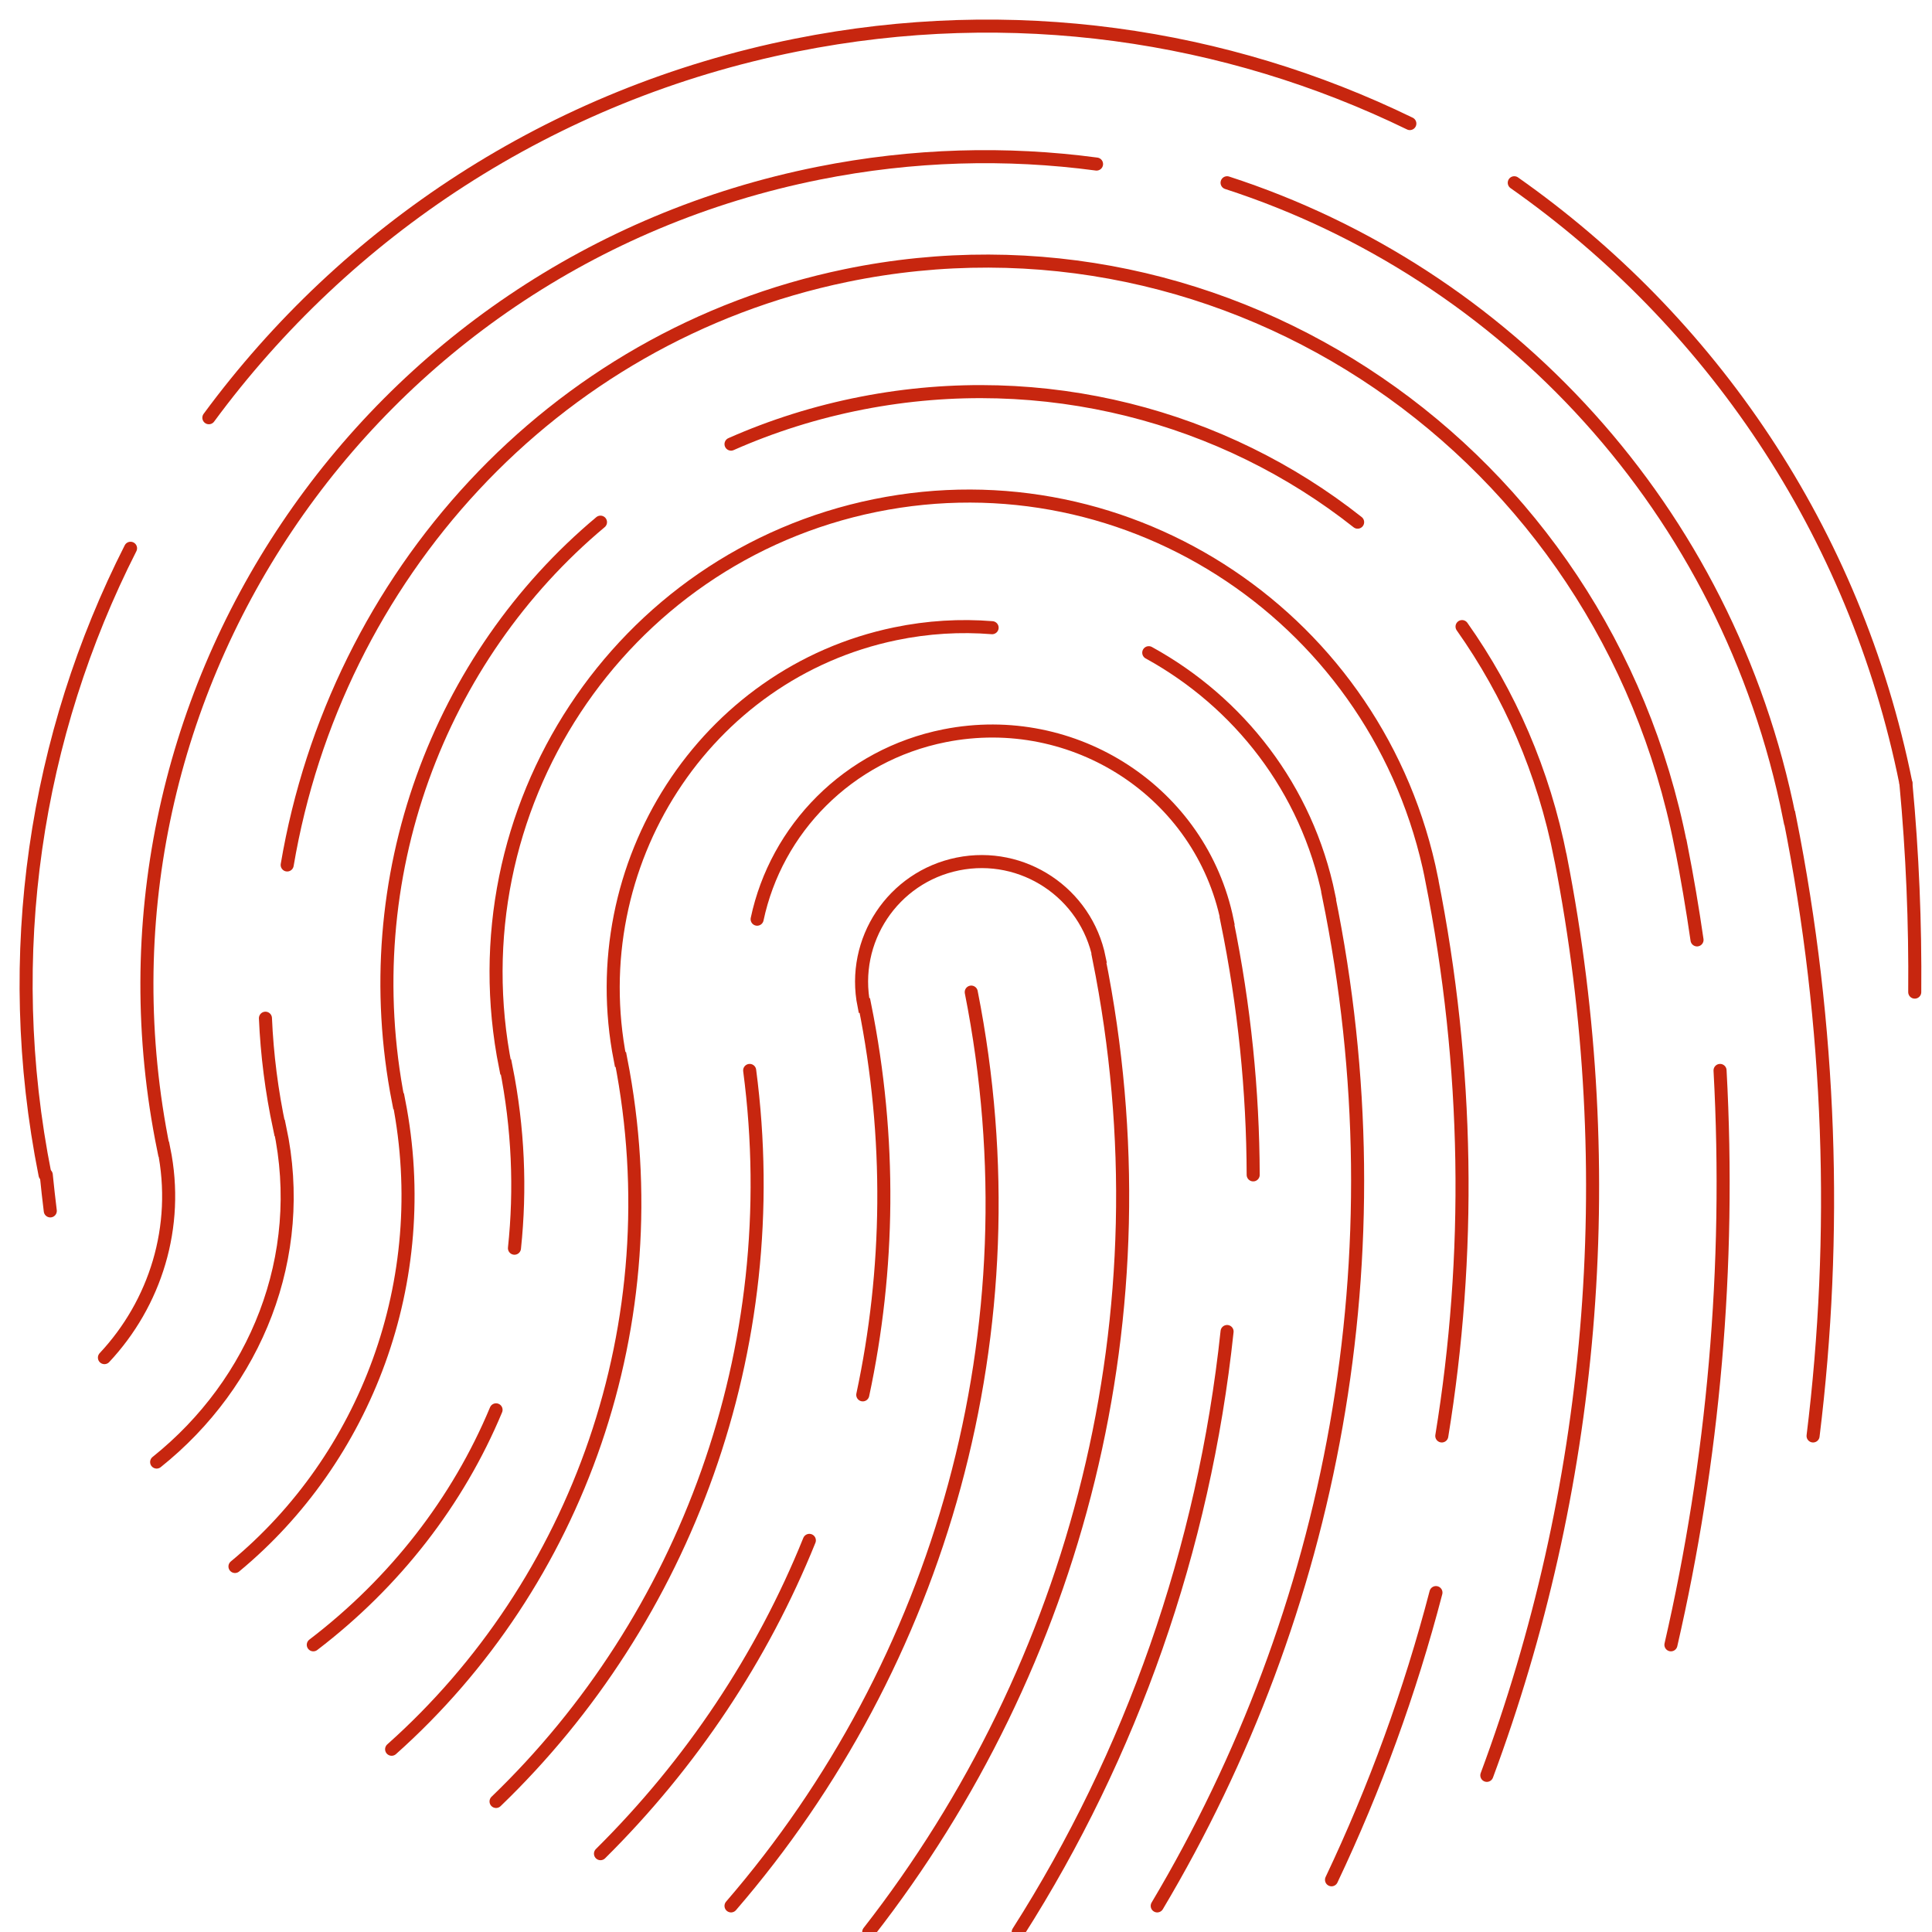 <?xml version="1.0" encoding="UTF-8"?>
<svg width="74px" height="74px" viewBox="0 0 74 74" version="1.1" xmlns="http://www.w3.org/2000/svg" xmlns:xlink="http://www.w3.org/1999/xlink">
    <!-- Generator: Sketch 52.6 (67491) - http://www.bohemiancoding.com/sketch -->
    <title>touch_id</title>
    <desc>Created with Sketch.</desc>
    <g id="Page-1" stroke="none" stroke-width="1" fill="none" fill-rule="evenodd" stroke-linecap="round">
        <g id="01_Login_Biometric-popin_active_S" transform="translate(-150, -202)" stroke="#C7260F" stroke-width="0.5">
            <g id="touch_id" transform="translate(151, 203)">
                <path d="M4,20 C0.375,27.141 -0.968,35.524 0.726,44" id="Shape"></path>
                <path d="M53,3.733 C45.962,0.308 37.77,-0.927 29.49,0.728 C20.084,2.608 12.242,7.88 7,15" id="Shape"></path>
                <path d="M72,29 C70.049,19.306 64.487,11.264 57,6" id="Shape"></path>
                <path d="M72.339,37 C72.362,34.367 72.253,31.688 72,29" id="Shape"></path>
                <path d="M0.772,44 C0.818,44.464 0.87,44.925 0.926,45.38" id="Shape"></path>
                <path d="M27,72 C34.977,62.764 38.775,49.981 36.201,37" id="Shape"></path>
                <path d="M30,58 C28.193,62.477 25.467,66.563 22,70" id="Shape"></path>
                <path d="M32.274,73 C40.216,62.82 43.838,49.358 41.089,35.7 L41.103,35.696 C40.601,33.203 38.177,31.589 35.689,32.092 C33.2,32.595 31.59,35.023 32.092,37.516 L32.124,37.511 C33.148,42.599 33.067,47.654 32.046,52.426" id="Shape"></path>
                <path d="M27.714,40 C29.123,50.698 25.239,61.031 18,68" id="Shape"></path>
                <path d="M47,44 C46.991,40.79 46.664,37.534 45.995,34.268 L46.005,34.264 C45.003,29.364 40.157,26.192 35.182,27.18 C31.465,27.918 28.728,30.769 28,34.207" id="Shape"></path>
                <path d="M38,73 C42.315,66.227 45.114,58.347 46,50" id="Shape"></path>
                <path d="M37,23.042 C35.787,22.944 34.54,23.016 33.288,23.276 C26.001,24.787 21.286,32.088 22.755,39.584 L22.78,39.58 C24.767,49.718 21.095,59.679 14,66" id="Shape"></path>
                <path d="M43.324,72 C50.025,60.742 52.712,47.108 49.888,33.308 L49.895,33.305 C49.055,29.199 46.442,25.891 43,24" id="Shape"></path>
                <path d="M18,53 C16.542,56.5 14.129,59.611 11,62" id="Shape"></path>
                <path d="M54.224,54 C55.349,47.111 55.278,39.904 53.83,32.654 L53.832,32.652 C51.857,22.767 42.316,16.371 32.521,18.364 C22.725,20.357 16.385,29.984 18.361,39.869 L18.382,39.865 C18.851,42.212 18.945,44.548 18.705,46.809" id="Shape"></path>
                <path d="M50,71 C51.665,67.489 53.008,63.806 54,60" id="Shape"></path>
                <path d="M55,23 C56.809,25.558 58.125,28.549 58.772,31.855 L58.774,31.856 C61.165,44.067 59.973,56.166 55.949,67" id="Shape"></path>
                <path d="M27,16.011 C28.571,15.316 30.25,14.783 32.017,14.439 C39.003,13.079 45.886,14.956 51,19" id="Shape"></path>
                <path d="M8,59 C12.991,54.87 15.63,48.088 14.276,41.177 L14.26,41.181 C12.579,32.594 15.828,24.163 22,19" id="Shape"></path>
                <path d="M9.167,38 C9.227,39.39 9.404,40.794 9.705,42.202 L9.719,42.198 C10.772,47.126 8.795,51.965 5,55" id="Shape"></path>
                <path d="M64,35 C63.826,33.798 63.622,32.594 63.385,31.389 L63.38,31.389 C60.416,16.285 46.096,6.511 31.395,9.556 C20.096,11.896 11.861,21.126 10,32.13" id="Shape"></path>
                <path d="M63,62 C64.62,54.962 65.293,47.55 64.882,40" id="Shape"></path>
                <path d="M41,5.284 C37.551,4.823 33.968,4.913 30.365,5.632 C13.002,9.097 1.765,25.833 5.266,43.015 L5.277,43.013 C5.885,45.994 4.941,48.927 3,51" id="Shape"></path>
                <path d="M68.445,54 C69.392,46.311 69.148,38.34 67.55,30.326 L67.541,30.327 C65.174,18.464 56.643,9.449 46,6" id="Shape"></path>
            </g>
        </g>
    </g>
</svg>